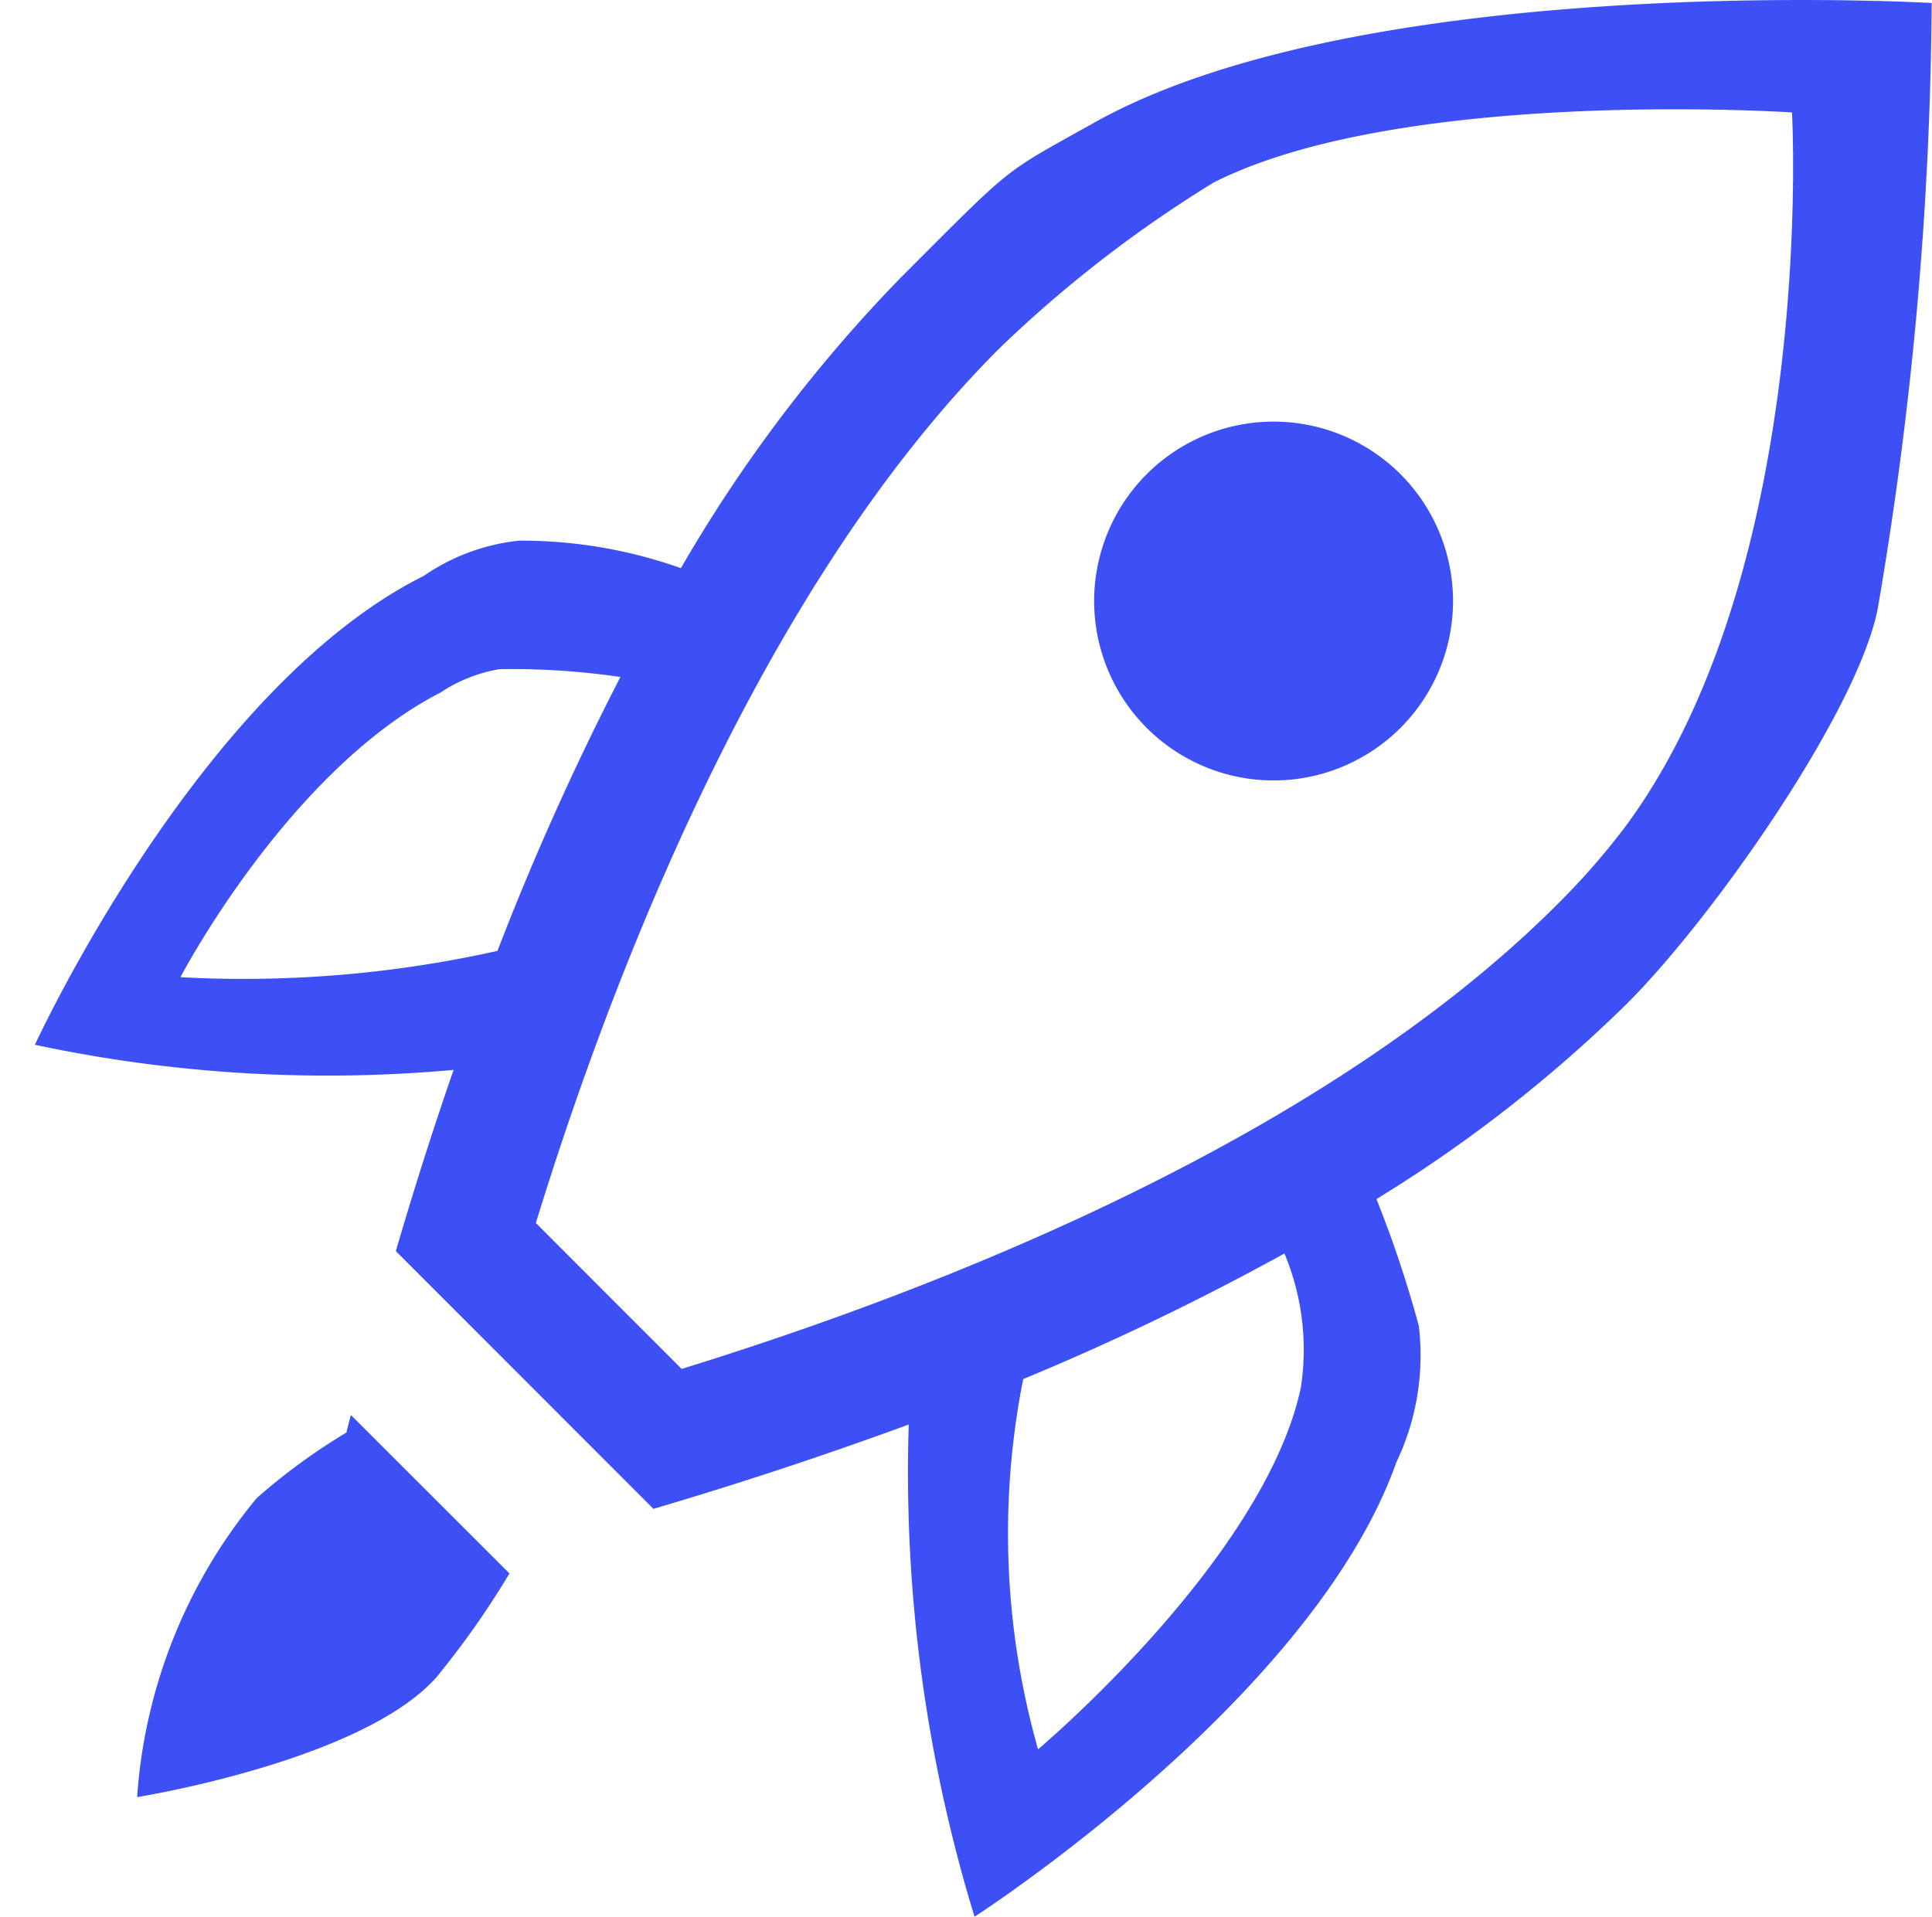 <?xml version="1.0" standalone="no"?><!DOCTYPE svg PUBLIC "-//W3C//DTD SVG 1.1//EN" "http://www.w3.org/Graphics/SVG/1.1/DTD/svg11.dtd"><svg t="1745582111562" class="icon" viewBox="0 0 1032 1024" version="1.1" xmlns="http://www.w3.org/2000/svg" p-id="5509" xmlns:xlink="http://www.w3.org/1999/xlink" width="20.156" height="20"><path d="M1003 325.251c-10.799 54.954-88.023 165.182-134.191 211.19a748.208 748.208 0 0 1-133.552 104.157 615.743 615.743 0 0 1 22.621 67.734 132.593 132.593 0 0 1-11.981 72.846c-44.954 126.842-225.344 242.821-225.344 242.821a810.734 810.734 0 0 1-35.145-262.95 2212.482 2212.482 0 0 1-136.363 45.05L211.436 668.395c8.882-30.353 19.01-62.622 30.864-96.809a749.326 749.326 0 0 1-223.651-13.419s87.416-190.423 207.676-250.489a109.749 109.749 0 0 1 51.12-18.851 255.601 255.601 0 0 1 86.265 14.697 787.155 787.155 0 0 1 117.193-154.958c61.951-61.983 53.516-54.954 103.614-83.07 145.756-81.473 447.302-63.9 447.302-63.9a1976.722 1976.722 0 0 1-28.819 323.655zM554.516 934.54s105.979-89.141 135.469-175.726a148.824 148.824 0 0 0 4.888-17.573 132.976 132.976 0 0 0-8.786-71.568 1393.76 1393.76 0 0 1-139.526 67.095 422.668 422.668 0 0 0 7.924 197.771zM266.677 357.52a81.089 81.089 0 0 0-31.375 12.461c-81.377 41.855-138.919 152.083-138.919 152.083a623.027 623.027 0 0 0 169.336-14.058 1483.253 1483.253 0 0 1 65.689-146.332 395.702 395.702 0 0 0-64.763-4.154z m690.57-297.456s-207.484-13.739-308.862 37.382a665.17 665.17 0 0 0-114.381 88.502c-128.695 128.44-208.57 339.949-247.773 467.43l77.862 77.958c127.385-39.299 338.671-119.174 467.494-247.933a386.597 386.597 0 0 0 35.944-40.896c103.263-138.344 89.684-382.443 89.684-382.443z m-276.944 356.883a95.85 95.85 0 1 1 95.85-95.85 95.85 95.85 0 0 1-95.85 95.85z m-495.227 348.256c0.671-2.876 1.598-6.39 2.332-9.266l84.732 84.668a457.877 457.877 0 0 1-39.139 55.593c-39.81 44.73-159.751 63.9-159.751 63.9a280.298 280.298 0 0 1 63.9-159.751 326.722 326.722 0 0 1 48.085-35.145z" fill="#3D50F5" p-id="5510"></path></svg>